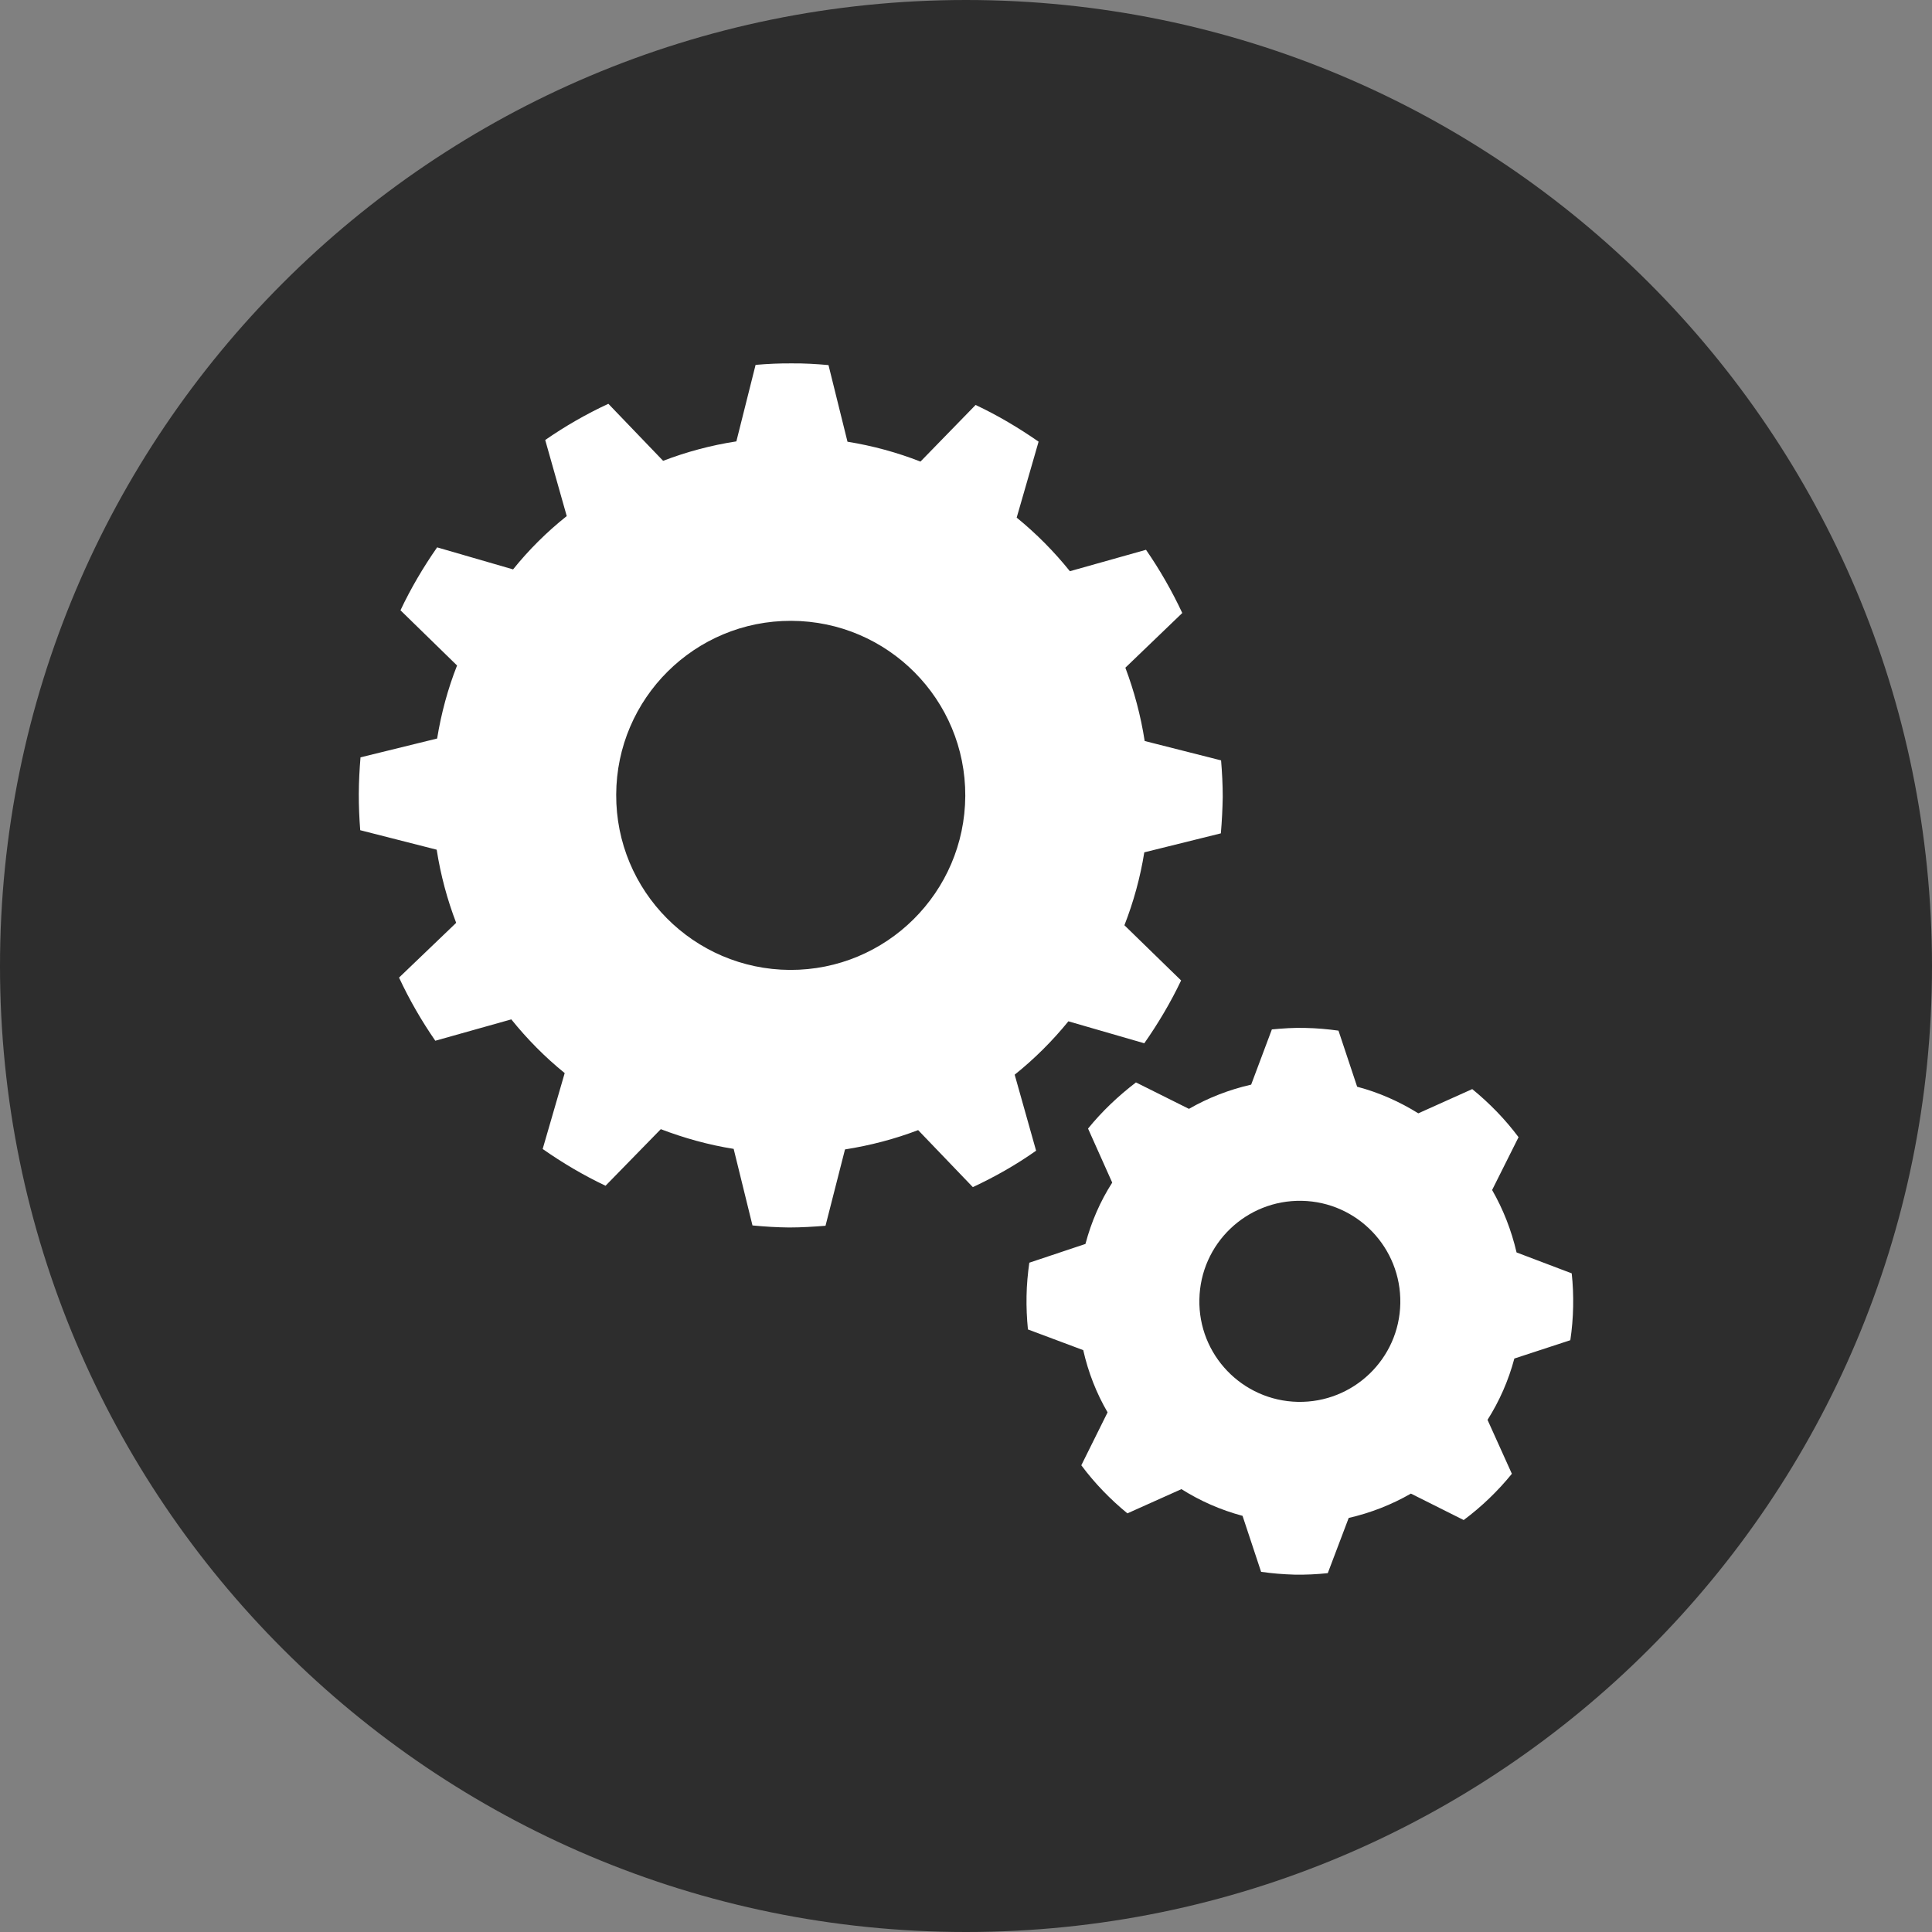 <?xml version="1.0" encoding="utf-8"?>
<!-- Generator: Adobe Illustrator 15.1.0, SVG Export Plug-In . SVG Version: 6.00 Build 0)  -->
<svg version="1.2" baseProfile="tiny" id="Layer_1" xmlns="http://www.w3.org/2000/svg" xmlns:xlink="http://www.w3.org/1999/xlink"
	 x="0px" y="0px" width="35px" height="35px" viewBox="0 0 35 35" overflow="inherit" xml:space="preserve">
<rect x="0" y="0" width="35" height="35" fill="#808080" stroke="none"/>
<path fill="#2d2d2d" d="M35,17.502C35,27.167,27.164,35,17.5,35S0,27.167,0,17.502C0,7.833,7.836,0,17.5,0S35,7.833,35,17.502z"/>
<g id="cogwheels">
	<path id="cogwheels_1_" fill="#FFFFFF" d="M22.117,15.097c0.019-0.22,0.03-0.438,0.034-0.659c0-0.224-0.012-0.445-0.03-0.663
		l-1.384-0.351c-0.071-0.458-0.19-0.902-0.35-1.328l1.031-0.991c-0.188-0.401-0.408-0.785-0.657-1.145l-1.379,0.388
		c-0.286-0.356-0.609-0.682-0.964-0.971l0.397-1.376c-0.36-0.25-0.739-0.476-1.141-0.665l-0.999,1.026
		c-0.421-0.165-0.864-0.286-1.322-0.36l-0.344-1.388c-0.216-0.02-0.437-0.033-0.659-0.031c-0.222-0.002-0.443,0.008-0.662,0.027
		L13.34,7.996c-0.458,0.07-0.903,0.19-1.327,0.352l-0.992-1.033c-0.401,0.186-0.783,0.406-1.144,0.656l0.39,1.378
		c-0.359,0.286-0.686,0.61-0.972,0.966L7.919,9.916c-0.251,0.36-0.476,0.741-0.664,1.14l1.025,1
		c-0.166,0.42-0.286,0.863-0.361,1.323L6.531,13.72c-0.018,0.22-0.03,0.438-0.031,0.661c-0.001,0.223,0.009,0.441,0.026,0.659
		l1.385,0.353c0.072,0.461,0.191,0.903,0.353,1.325L7.229,17.71c0.188,0.403,0.408,0.784,0.657,1.144l1.377-0.387
		c0.287,0.357,0.61,0.684,0.967,0.973l-0.399,1.375c0.36,0.252,0.74,0.477,1.139,0.666l1.001-1.025
		c0.42,0.16,0.863,0.285,1.32,0.357l0.341,1.387c0.22,0.021,0.44,0.035,0.663,0.037c0.224,0,0.442-0.014,0.66-0.031l0.353-1.383
		c0.459-0.072,0.904-0.189,1.325-0.35l0.991,1.033c0.402-0.188,0.787-0.406,1.146-0.66l-0.388-1.377
		c0.356-0.285,0.684-0.611,0.973-0.967l1.375,0.398c0.25-0.357,0.477-0.738,0.667-1.138l-1.027-1
		c0.164-0.421,0.287-0.863,0.36-1.321L22.117,15.097z M14.312,17.571c-1.746-0.009-3.156-1.429-3.149-3.175
		c0.006-1.746,1.427-3.156,3.173-3.149c1.747,0.006,3.158,1.427,3.151,3.172C17.478,16.166,16.058,17.577,14.312,17.571z
		 M28.473,23.068l-0.999-0.379c-0.094-0.404-0.243-0.783-0.443-1.131l0.479-0.957c-0.243-0.324-0.523-0.613-0.839-0.871
		l-0.977,0.439c-0.339-0.211-0.71-0.377-1.108-0.482l-0.338-1.016c-0.196-0.027-0.396-0.045-0.602-0.049
		c-0.203-0.006-0.407,0.008-0.605,0.027l-0.375,1c-0.403,0.092-0.781,0.24-1.127,0.439l-0.96-0.479
		c-0.321,0.246-0.614,0.523-0.868,0.836l0.438,0.979c-0.217,0.338-0.379,0.711-0.485,1.111l-1.017,0.34
		c-0.027,0.193-0.047,0.398-0.05,0.602c-0.004,0.207,0.005,0.404,0.025,0.607l1.002,0.375c0.091,0.404,0.24,0.783,0.441,1.127
		l-0.476,0.959c0.241,0.324,0.525,0.617,0.835,0.871l0.979-0.439c0.337,0.213,0.708,0.377,1.107,0.484l0.336,1.014
		c0.198,0.029,0.4,0.045,0.604,0.051c0.206,0.004,0.407-0.006,0.604-0.027l0.379-1c0.4-0.092,0.777-0.24,1.127-0.441l0.956,0.479
		c0.325-0.242,0.619-0.525,0.873-0.838l-0.441-0.977c0.213-0.336,0.379-0.709,0.486-1.111l1.014-0.332
		c0.03-0.201,0.047-0.402,0.051-0.607C28.503,23.469,28.495,23.266,28.473,23.068z M23.511,25.396
		c-1.005-0.021-1.805-0.852-1.783-1.857c0.019-1.006,0.85-1.805,1.856-1.785c1.005,0.02,1.803,0.852,1.784,1.857
		C25.35,24.615,24.518,25.416,23.511,25.396z"/>
</g>
</svg>
